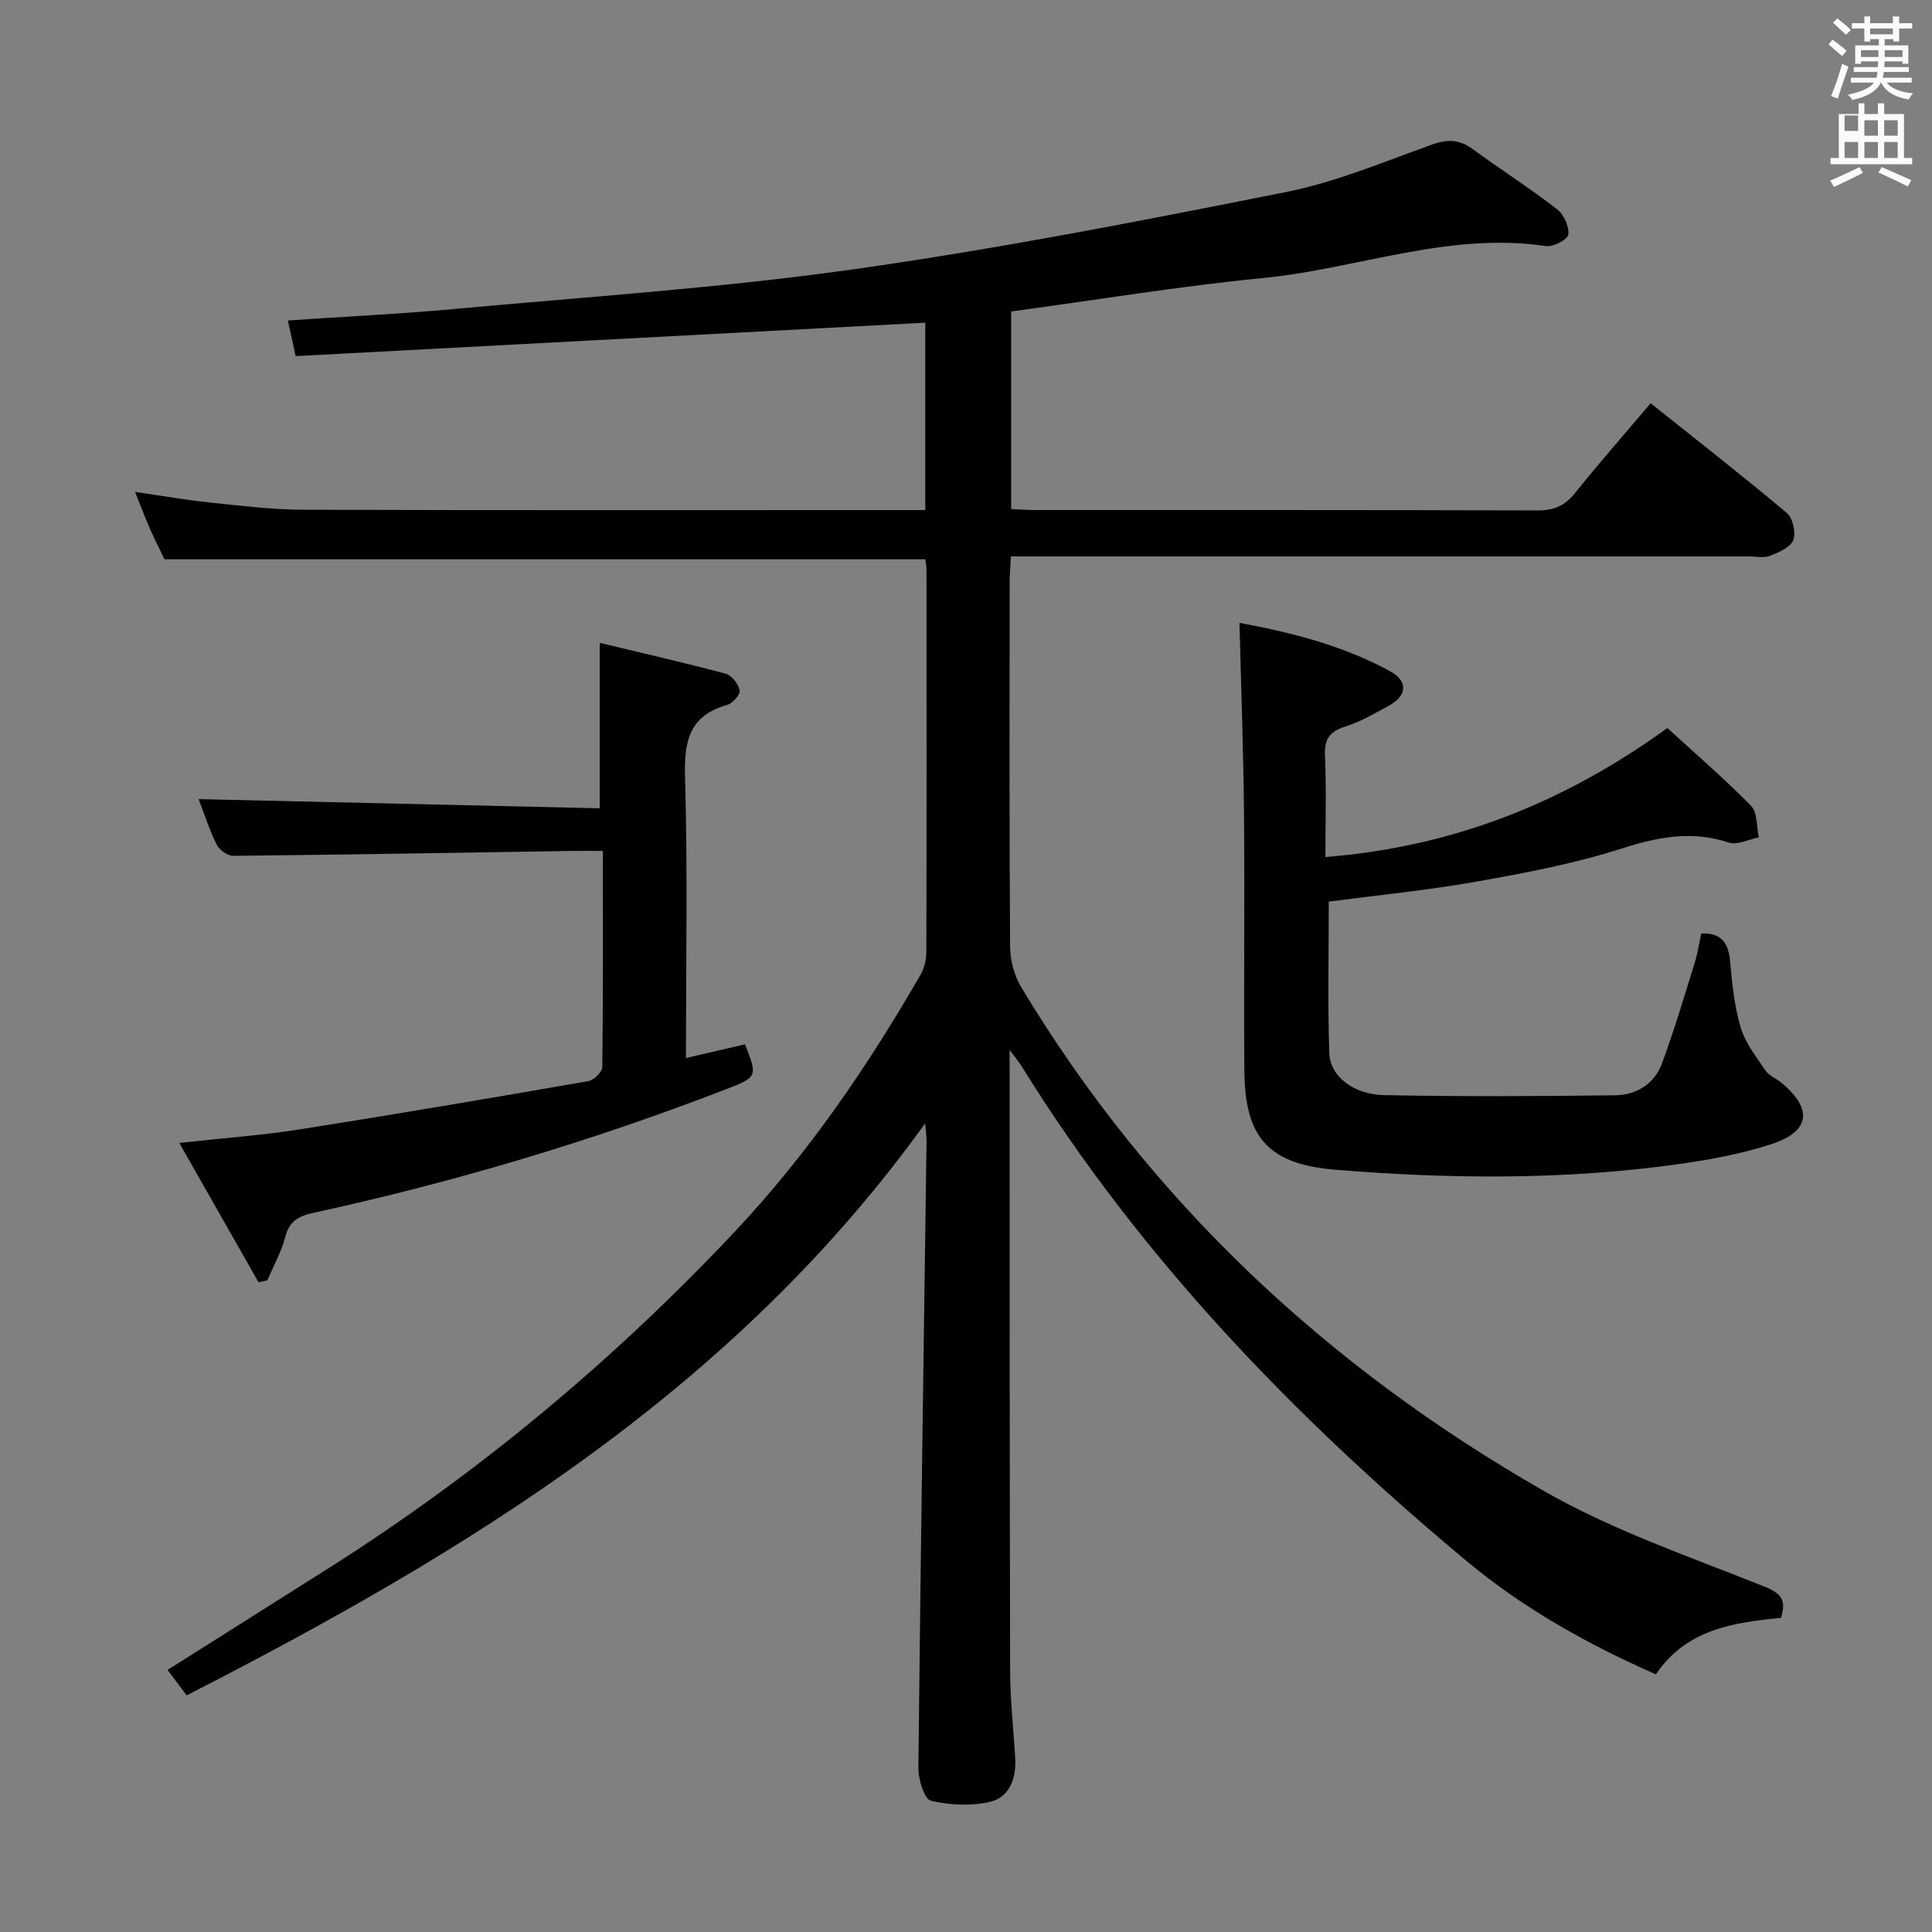 <svg enable-background="new 0 0 400 400" viewBox="0 0 400 400" xmlns="http://www.w3.org/2000/svg"><rect x="0" y="0" width="400" height="400" fill="#808080" stroke="none"/><path d="m378.6 9.2.8-1c.9.7 1.9 1.4 2.9 2.3l-.9 1.1c-1.1-.9-2-1.7-2.8-2.4zm.5 10.7c.9-2.1 1.6-4.3 2.3-6.7.4.2.8.4 1.3.6-.7 2.1-1.5 4.3-2.2 6.6zm.4-15.2.9-.9c1 .8 2 1.6 2.8 2.4l-1 1c-1-.9-1.9-1.8-2.7-2.5zm12.5-1.3h1.2v1.4h2.7v1.1h-2.7v2.7h-1.2v-.5h-1.8v1.3h4.9v3.8h-1.2v-.5h-3.7c0 .4-.1.9-.1 1.2h5.1v1h-5.2c0 .5-.1.9-.2 1.2h6v1h-5.2c1.1 1.3 2.9 2 5.5 2.2-.4.4-.7.8-.9 1.3-2.9-.5-4.8-1.6-5.7-3.5h-.1c-.8 1.7-2.7 2.9-5.9 3.6-.2-.4-.6-.8-.9-1.1 2.8-.6 4.6-1.4 5.4-2.5h-4.8v-1h5.3c.1-.3.2-.7.2-1.2h-4.9v-1h5c0-.4 0-.8.1-1.2h-3.6v.5h-1.2v-3.8h4.9v-1.3h-1.8v.5h-1.2v-2.7h-2.6v-1.1h2.6v-1.4h1.2v1.4h4.7v-1.4zm-6.7 8.4h3.6c0-.4 0-.9 0-1.4h-3.6zm1.9-4.7h4.7v-1.2h-4.7zm6.7 3.3h-3.7v1.4h3.7z" fill="#fafbfa"/><path d="m384.7 21.4h1.3v2.2h2.8v-2.2h1.3v2.2h4.1v9.1h1.7v1.3h-16.9v-1.3h1.7v-9.1h4.1v-2.2zm.3 13.2.7 1.2c-1.8.9-3.8 1.9-6 2.9-.2-.4-.5-.8-.8-1.3 2.4-1 4.4-2 6.1-2.8zm-3.1-7.5h2.8v-3.2h-2.8v4.2zm0 5.6h2.8v-3.3h-2.8zm4.1-4.6h2.8v-3.2h-2.8zm0 4.6h2.8v-3.3h-2.8zm3.6 1.9c2.1.9 4.1 1.8 6.1 2.7l-.7 1.3c-2.2-1.1-4.2-2-6.1-2.9zm3.3-9.7h-2.8v3.2h2.8zm-2.8 7.8h2.8v-3.3h-2.8z" fill="#fafbfa"/><g fill="#010000"><path d="m38.65 351.01c-1.41-1.88-2.59-3.45-3.96-5.27 11.31-7.15 22.38-14.12 33.43-21.12 30.96-19.63 58.9-42.94 84-69.61 15.13-16.08 27.52-34.2 38.52-53.29.78-1.36 1.14-3.14 1.15-4.73.07-26.33.04-52.66.03-78.99 0-.66-.14-1.31-.23-2.21-52.27 0-104.47 0-157.53 0-.74-1.54-1.93-3.86-2.98-6.24-1.05-2.39-1.96-4.83-3.12-7.71 5.54.8 10.57 1.69 15.64 2.22 6.44.67 12.91 1.46 19.37 1.48 40.99.13 81.99.07 122.98.07h5.62c0-13.39 0-26.14 0-38.8-43.43 2.31-86.67 4.6-130.36 6.92-.63-2.91-1.1-5.05-1.61-7.38 11.77-.8 23.04-1.33 34.28-2.36 27.62-2.54 55.36-4.36 82.8-8.23 30.05-4.24 59.89-10.09 89.66-16.02 10.34-2.06 20.27-6.29 30.28-9.85 3.17-1.13 5.61-.98 8.3.99 5.78 4.22 11.82 8.09 17.48 12.46 1.39 1.07 2.49 3.56 2.3 5.23-.12 1.01-3.13 2.6-4.61 2.38-20.13-3.01-39.02 4.69-58.57 6.61-17.34 1.7-34.56 4.54-52.17 6.93v40.9c1.75.08 3.38.21 5.01.21 34.66.01 69.32-.03 103.99.08 3.31.01 5.58-.93 7.66-3.51 4.99-6.21 10.25-12.2 15.74-18.68 9.6 7.66 19.04 15.02 28.19 22.71 1.24 1.04 1.93 4.09 1.34 5.61s-3.01 2.56-4.83 3.27c-1.31.51-2.96.12-4.46.12-48.83 0-97.65 0-146.48 0-1.96 0-3.92 0-6.21 0-.1 2.07-.26 3.68-.26 5.3-.02 25.16-.08 50.33.09 75.49.02 2.82.84 5.98 2.29 8.38 26.69 44.38 63.42 78.62 108.05 104.22 14.29 8.2 30.2 13.65 45.6 19.8 3.66 1.46 4.85 2.75 3.66 6.56-9.77 1-19.56 2.3-25.89 11.71-14.24-6.26-27.57-13.75-39.34-23.58-35.58-29.7-67.48-62.77-92.04-102.41-.5-.8-1.12-1.52-2.43-3.3v4.88c.02 41.33 0 82.65.11 123.98.02 5.96.72 11.93 1.05 17.89.23 4.02-1.19 7.91-5 8.87-3.94.99-8.48.76-12.47-.17-1.35-.32-2.6-4.41-2.58-6.76.45-43.28 1.1-86.56 1.69-129.84.01-.65-.09-1.3-.28-3.65-39.65 55.12-94.57 88.58-152.9 118.44z"/><path d="m275.11 186.67c0 10.54-.24 20.99.11 31.43.16 4.68 4.96 8.5 11.31 8.63 15.94.33 31.9.23 47.84.04 4.44-.05 8.17-2.36 9.75-6.65 2.5-6.82 4.58-13.8 6.74-20.74.63-2.03.94-4.16 1.36-6.12 4.25-.15 5.65 2.01 5.98 5.78.4 4.61.89 9.31 2.2 13.72.95 3.19 3.2 6.03 5.11 8.87.7 1.04 2.11 1.58 3.15 2.42 6.74 5.46 6.21 10.2-1.96 12.85-6.11 1.98-12.54 3.18-18.91 4.08-23.67 3.34-47.45 3.15-71.22 1.21-13.87-1.13-18.84-6.56-18.94-20.5-.13-17.66.09-35.33-.07-52.99-.12-13.09-.6-26.18-.94-39.74 10.74 1.98 21.42 4.68 31.21 10.03 3.75 2.05 3.48 5.06-.27 7.11-2.91 1.59-5.84 3.31-8.97 4.3-3.22 1.02-4.43 2.53-4.27 6.01.31 6.79.09 13.6.09 21.03 26.31-2.09 49.35-11.17 70.8-26.71 5.69 5.21 11.74 10.42 17.31 16.09 1.36 1.38 1.13 4.33 1.63 6.55-2.09.41-4.46 1.65-6.23 1.07-7.63-2.51-14.6-1.19-22.1 1.22-9.74 3.13-19.92 5.05-30.02 6.85-10.13 1.8-20.39 2.8-30.69 4.16z"/><path d="m124.82 176.17c-2.49 0-4.29-.02-6.08 0-23.47.37-46.94.78-70.41 1.02-1.18.01-2.92-1.18-3.45-2.27-1.59-3.25-2.71-6.74-3.76-9.47 27.57.63 55.19 1.26 83.05 1.9 0-11.67 0-22.52 0-34.25 8.54 2.05 17.36 4.06 26.09 6.39 1.24.33 2.61 2.12 2.88 3.45.17.82-1.44 2.68-2.55 2.99-7.93 2.22-8.98 7.58-8.76 15.04.56 19.13.19 38.3.19 58.08 4.34-1 8.28-1.92 12.22-2.83 2.61 6.66 2.65 6.76-4.01 9.33-27.76 10.72-56.2 19.2-85.27 25.54-2.99.65-5.04 1.64-5.89 4.96-.8 3.12-2.44 6.02-3.71 9.02-.61.14-1.22.27-1.83.41-5.32-9.35-10.64-18.71-16.41-28.85 9.08-1 16.98-1.56 24.78-2.78 19.99-3.14 39.95-6.55 59.89-10.01 1.15-.2 2.9-1.9 2.91-2.92.18-14.63.12-29.28.12-44.75z"/></g></svg>
